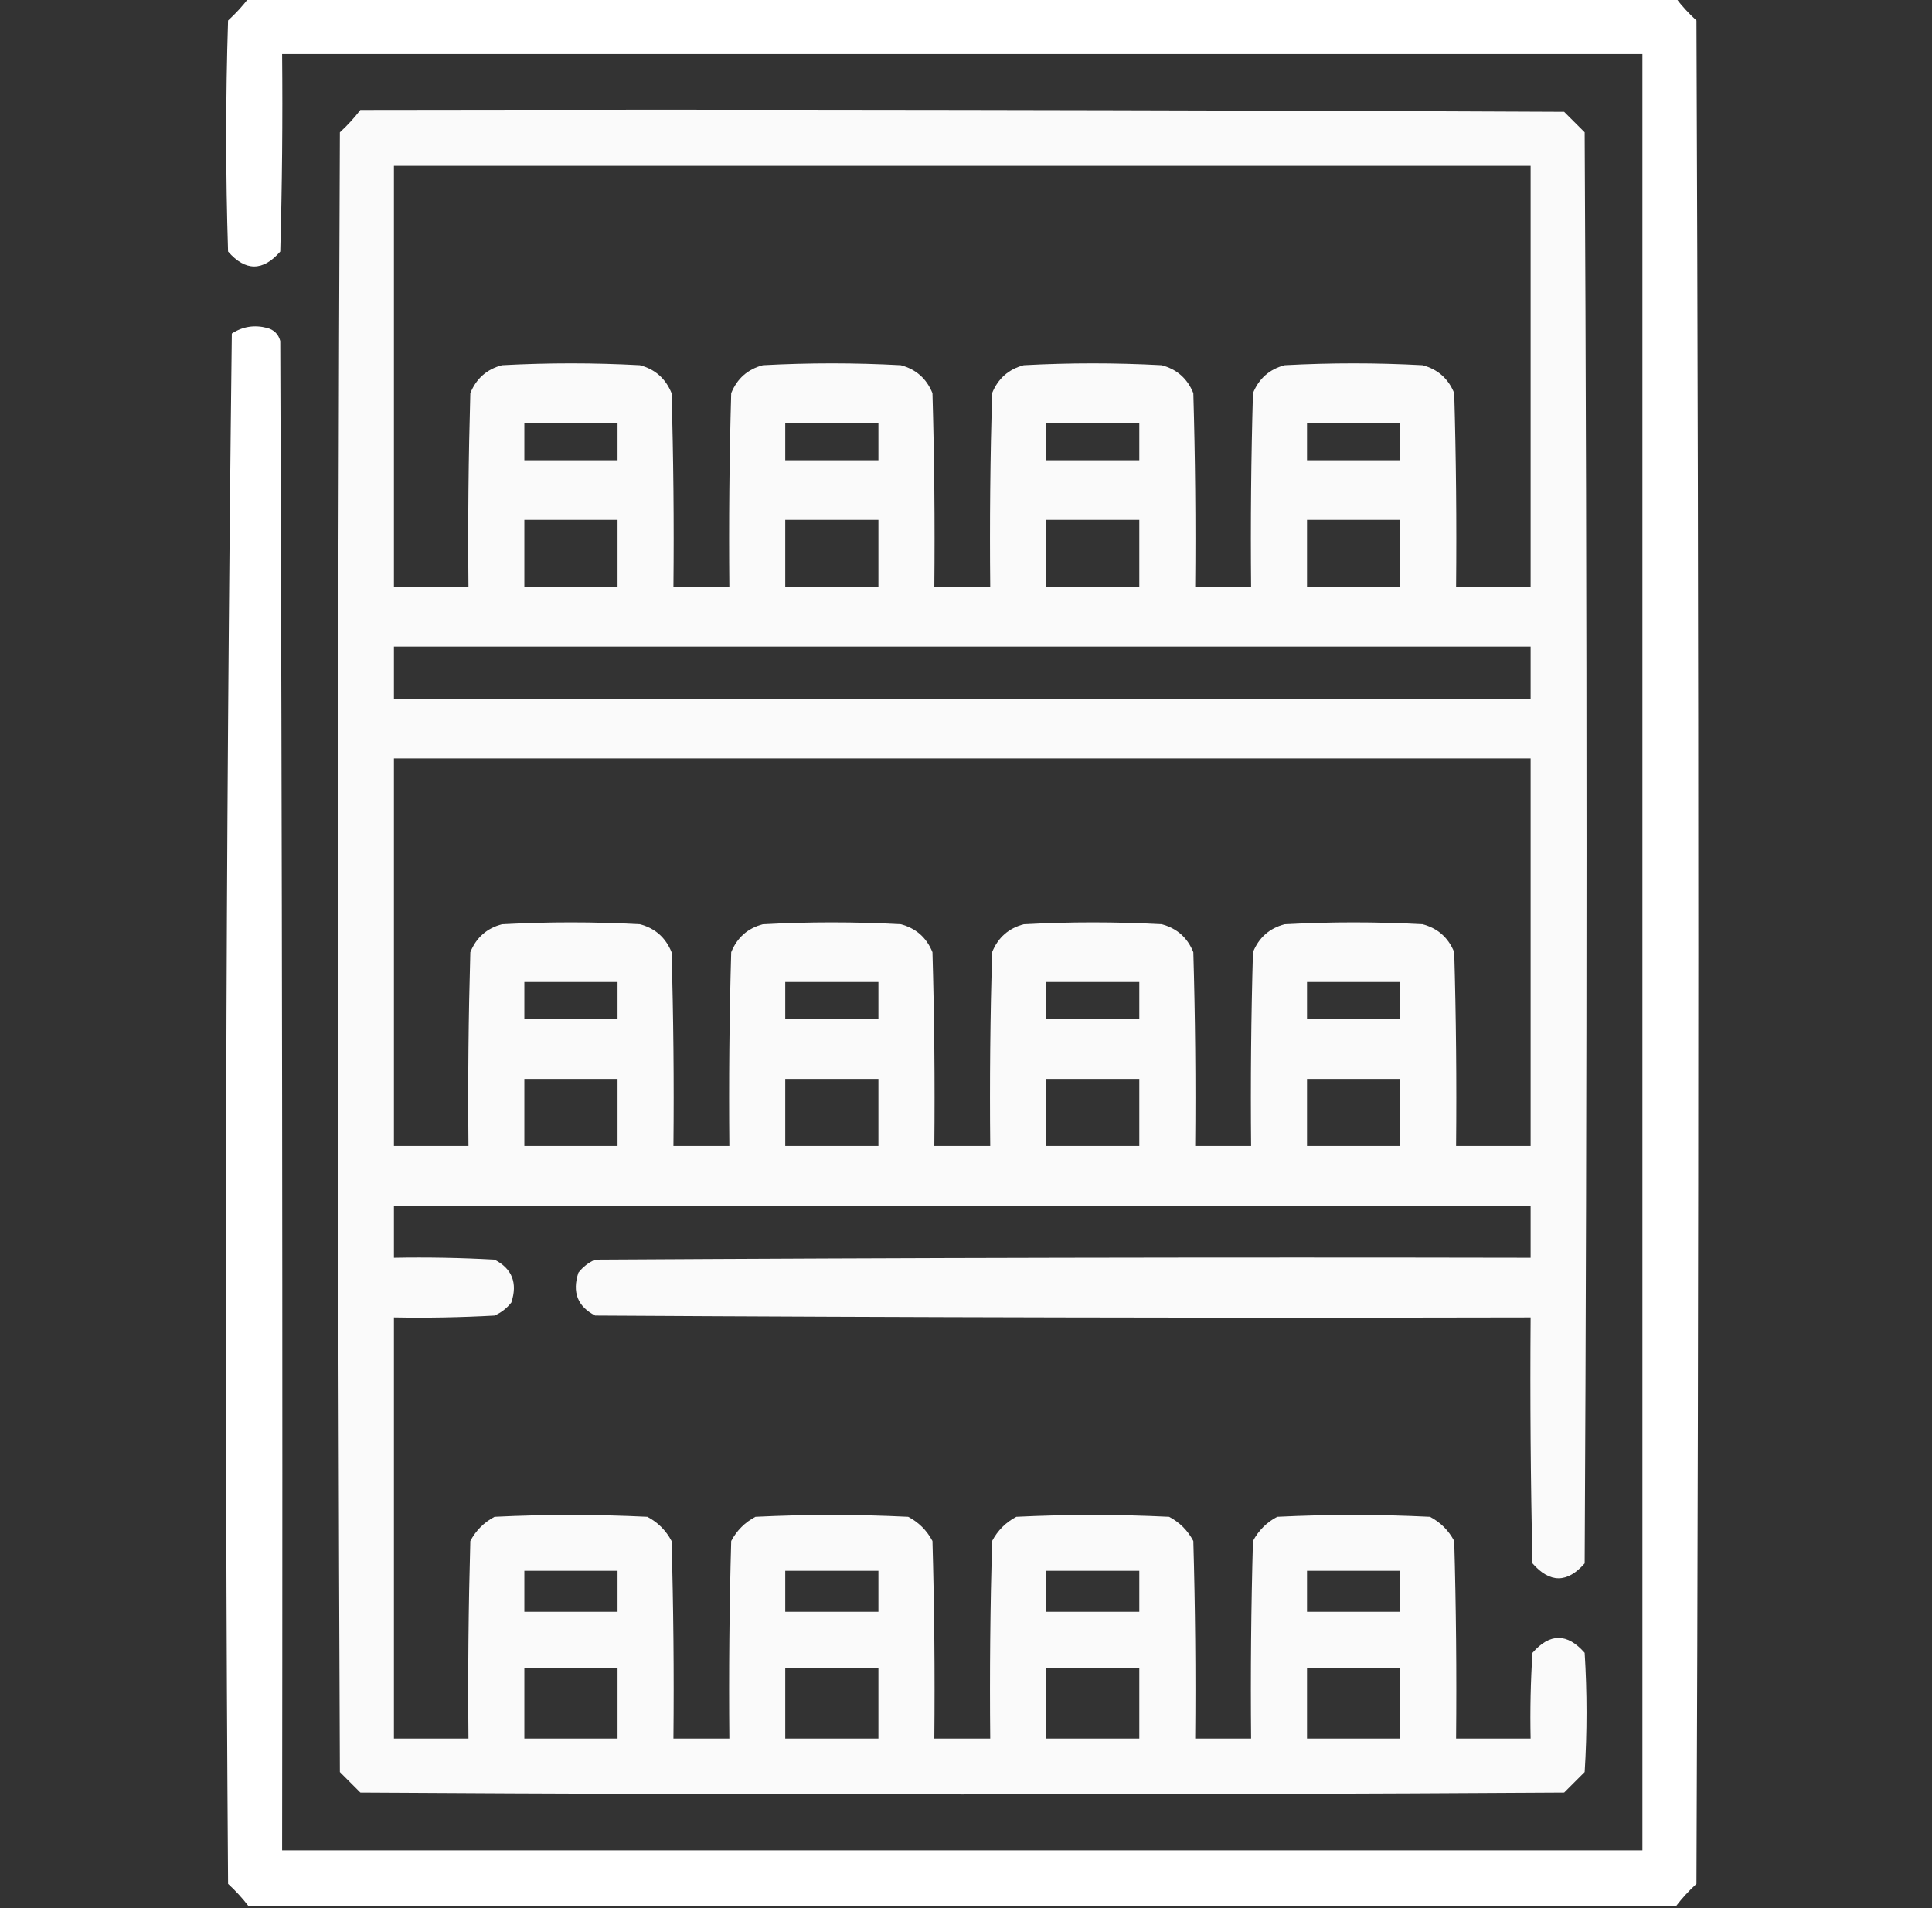 <svg width="81" height="80" viewBox="0 0 81 80" fill="none" xmlns="http://www.w3.org/2000/svg">
<rect x="0" y="0" width="81" height="80" fill="#333333" stroke="none"/>
<g clip-path="url(#clip0_232_194)">
<path opacity="0.997" fill-rule="evenodd" clip-rule="evenodd" d="M10.422 -0.078C30.37 -0.078 50.318 -0.078 70.266 -0.078C70.52 0.255 70.806 0.567 71.125 0.859C71.229 26.901 71.229 52.943 71.125 78.984C70.806 79.277 70.52 79.589 70.266 79.922C50.318 79.922 30.37 79.922 10.422 79.922C10.168 79.589 9.881 79.277 9.562 78.984C9.407 57.305 9.459 35.638 9.719 13.984C10.175 13.688 10.669 13.61 11.203 13.75C11.49 13.828 11.672 14.01 11.75 14.297C11.828 35.391 11.854 56.484 11.828 77.578C30.839 77.578 49.849 77.578 68.859 77.578C68.859 52.474 68.859 27.37 68.859 2.266C49.849 2.266 30.839 2.266 11.828 2.266C11.854 5.027 11.828 7.787 11.75 10.547C11.021 11.38 10.292 11.38 9.562 10.547C9.458 7.318 9.458 4.089 9.562 0.859C9.881 0.567 10.168 0.255 10.422 -0.078Z" fill="white"/>
<path opacity="0.974" fill-rule="evenodd" clip-rule="evenodd" d="M15.109 4.609C31.932 4.583 48.755 4.609 65.578 4.688C65.865 4.974 66.151 5.26 66.438 5.547C66.542 25.547 66.542 45.547 66.438 65.547C65.708 66.38 64.979 66.38 64.25 65.547C64.172 62.11 64.146 58.672 64.172 55.234C51.099 55.261 38.026 55.234 24.953 55.156C24.215 54.776 23.981 54.177 24.25 53.359C24.44 53.117 24.674 52.935 24.953 52.812C38.026 52.734 51.099 52.708 64.172 52.734C64.172 52.005 64.172 51.276 64.172 50.547C48.286 50.547 32.401 50.547 16.516 50.547C16.516 51.276 16.516 52.005 16.516 52.734C17.923 52.708 19.329 52.734 20.734 52.812C21.473 53.193 21.707 53.792 21.438 54.609C21.248 54.851 21.013 55.034 20.734 55.156C19.329 55.234 17.923 55.26 16.516 55.234C16.516 61.12 16.516 67.005 16.516 72.891C17.557 72.891 18.599 72.891 19.641 72.891C19.614 70.13 19.641 67.369 19.719 64.609C19.953 64.167 20.292 63.828 20.734 63.594C22.87 63.489 25.005 63.489 27.141 63.594C27.583 63.828 27.922 64.167 28.156 64.609C28.234 67.369 28.261 70.13 28.234 72.891C29.016 72.891 29.797 72.891 30.578 72.891C30.552 70.13 30.578 67.369 30.656 64.609C30.891 64.167 31.229 63.828 31.672 63.594C33.807 63.489 35.943 63.489 38.078 63.594C38.521 63.828 38.859 64.167 39.094 64.609C39.172 67.369 39.198 70.13 39.172 72.891C39.953 72.891 40.734 72.891 41.516 72.891C41.489 70.13 41.516 67.369 41.594 64.609C41.828 64.167 42.167 63.828 42.609 63.594C44.745 63.489 46.88 63.489 49.016 63.594C49.458 63.828 49.797 64.167 50.031 64.609C50.109 67.369 50.136 70.13 50.109 72.891C50.891 72.891 51.672 72.891 52.453 72.891C52.427 70.13 52.453 67.369 52.531 64.609C52.766 64.167 53.104 63.828 53.547 63.594C55.682 63.489 57.818 63.489 59.953 63.594C60.396 63.828 60.734 64.167 60.969 64.609C61.047 67.369 61.073 70.13 61.047 72.891C62.089 72.891 63.13 72.891 64.172 72.891C64.146 71.692 64.172 70.494 64.25 69.297C64.979 68.464 65.708 68.464 66.438 69.297C66.542 70.964 66.542 72.63 66.438 74.297C66.151 74.583 65.865 74.87 65.578 75.156C48.755 75.26 31.932 75.26 15.109 75.156C14.823 74.87 14.537 74.583 14.25 74.297C14.146 51.38 14.146 28.464 14.25 5.547C14.569 5.255 14.855 4.942 15.109 4.609ZM16.516 6.953C32.401 6.953 48.286 6.953 64.172 6.953C64.172 12.838 64.172 18.724 64.172 24.609C63.13 24.609 62.089 24.609 61.047 24.609C61.073 21.901 61.047 19.192 60.969 16.484C60.72 15.871 60.277 15.48 59.641 15.312C57.714 15.208 55.786 15.208 53.859 15.312C53.223 15.48 52.78 15.871 52.531 16.484C52.453 19.192 52.427 21.901 52.453 24.609C51.672 24.609 50.891 24.609 50.109 24.609C50.136 21.901 50.109 19.192 50.031 16.484C49.782 15.871 49.34 15.48 48.703 15.312C46.776 15.208 44.849 15.208 42.922 15.312C42.285 15.48 41.843 15.871 41.594 16.484C41.516 19.192 41.489 21.901 41.516 24.609C40.734 24.609 39.953 24.609 39.172 24.609C39.198 21.901 39.172 19.192 39.094 16.484C38.845 15.871 38.402 15.48 37.766 15.312C35.839 15.208 33.911 15.208 31.984 15.312C31.348 15.48 30.905 15.871 30.656 16.484C30.578 19.192 30.552 21.901 30.578 24.609C29.797 24.609 29.016 24.609 28.234 24.609C28.261 21.901 28.234 19.192 28.156 16.484C27.907 15.871 27.465 15.48 26.828 15.312C24.901 15.208 22.974 15.208 21.047 15.312C20.41 15.48 19.968 15.871 19.719 16.484C19.641 19.192 19.614 21.901 19.641 24.609C18.599 24.609 17.557 24.609 16.516 24.609C16.516 18.724 16.516 12.838 16.516 6.953ZM21.984 17.734C21.984 18.255 21.984 18.776 21.984 19.297C23.286 19.297 24.589 19.297 25.891 19.297C25.891 18.776 25.891 18.255 25.891 17.734C24.589 17.734 23.286 17.734 21.984 17.734ZM32.922 17.734C32.922 18.255 32.922 18.776 32.922 19.297C34.224 19.297 35.526 19.297 36.828 19.297C36.828 18.776 36.828 18.255 36.828 17.734C35.526 17.734 34.224 17.734 32.922 17.734ZM43.859 17.734C43.859 18.255 43.859 18.776 43.859 19.297C45.161 19.297 46.464 19.297 47.766 19.297C47.766 18.776 47.766 18.255 47.766 17.734C46.464 17.734 45.161 17.734 43.859 17.734ZM54.797 17.734C54.797 18.255 54.797 18.776 54.797 19.297C56.099 19.297 57.401 19.297 58.703 19.297C58.703 18.776 58.703 18.255 58.703 17.734C57.401 17.734 56.099 17.734 54.797 17.734ZM21.984 21.797C21.984 22.734 21.984 23.672 21.984 24.609C23.286 24.609 24.589 24.609 25.891 24.609C25.891 23.672 25.891 22.734 25.891 21.797C24.589 21.797 23.286 21.797 21.984 21.797ZM32.922 21.797C32.922 22.734 32.922 23.672 32.922 24.609C34.224 24.609 35.526 24.609 36.828 24.609C36.828 23.672 36.828 22.734 36.828 21.797C35.526 21.797 34.224 21.797 32.922 21.797ZM43.859 21.797C43.859 22.734 43.859 23.672 43.859 24.609C45.161 24.609 46.464 24.609 47.766 24.609C47.766 23.672 47.766 22.734 47.766 21.797C46.464 21.797 45.161 21.797 43.859 21.797ZM54.797 21.797C54.797 22.734 54.797 23.672 54.797 24.609C56.099 24.609 57.401 24.609 58.703 24.609C58.703 23.672 58.703 22.734 58.703 21.797C57.401 21.797 56.099 21.797 54.797 21.797ZM16.516 27.109C16.516 27.839 16.516 28.568 16.516 29.297C32.401 29.297 48.286 29.297 64.172 29.297C64.172 28.568 64.172 27.839 64.172 27.109C48.286 27.109 32.401 27.109 16.516 27.109ZM16.516 31.797C16.516 37.214 16.516 42.63 16.516 48.047C17.557 48.047 18.599 48.047 19.641 48.047C19.614 45.338 19.641 42.63 19.719 39.922C19.968 39.308 20.41 38.917 21.047 38.75C22.974 38.646 24.901 38.646 26.828 38.75C27.465 38.917 27.907 39.308 28.156 39.922C28.234 42.63 28.261 45.338 28.234 48.047C29.016 48.047 29.797 48.047 30.578 48.047C30.552 45.338 30.578 42.63 30.656 39.922C30.905 39.308 31.348 38.917 31.984 38.75C33.911 38.646 35.839 38.646 37.766 38.75C38.402 38.917 38.845 39.308 39.094 39.922C39.172 42.63 39.198 45.338 39.172 48.047C39.953 48.047 40.734 48.047 41.516 48.047C41.489 45.338 41.516 42.63 41.594 39.922C41.843 39.308 42.285 38.917 42.922 38.75C44.849 38.646 46.776 38.646 48.703 38.75C49.34 38.917 49.782 39.308 50.031 39.922C50.109 42.63 50.136 45.338 50.109 48.047C50.891 48.047 51.672 48.047 52.453 48.047C52.427 45.338 52.453 42.63 52.531 39.922C52.78 39.308 53.223 38.917 53.859 38.75C55.786 38.646 57.714 38.646 59.641 38.75C60.277 38.917 60.72 39.308 60.969 39.922C61.047 42.63 61.073 45.338 61.047 48.047C62.089 48.047 63.13 48.047 64.172 48.047C64.172 42.63 64.172 37.214 64.172 31.797C48.286 31.797 32.401 31.797 16.516 31.797ZM21.984 41.172C21.984 41.693 21.984 42.214 21.984 42.734C23.286 42.734 24.589 42.734 25.891 42.734C25.891 42.214 25.891 41.693 25.891 41.172C24.589 41.172 23.286 41.172 21.984 41.172ZM32.922 41.172C32.922 41.693 32.922 42.214 32.922 42.734C34.224 42.734 35.526 42.734 36.828 42.734C36.828 42.214 36.828 41.693 36.828 41.172C35.526 41.172 34.224 41.172 32.922 41.172ZM43.859 41.172C43.859 41.693 43.859 42.214 43.859 42.734C45.161 42.734 46.464 42.734 47.766 42.734C47.766 42.214 47.766 41.693 47.766 41.172C46.464 41.172 45.161 41.172 43.859 41.172ZM54.797 41.172C54.797 41.693 54.797 42.214 54.797 42.734C56.099 42.734 57.401 42.734 58.703 42.734C58.703 42.214 58.703 41.693 58.703 41.172C57.401 41.172 56.099 41.172 54.797 41.172ZM21.984 45.234C21.984 46.172 21.984 47.109 21.984 48.047C23.286 48.047 24.589 48.047 25.891 48.047C25.891 47.109 25.891 46.172 25.891 45.234C24.589 45.234 23.286 45.234 21.984 45.234ZM32.922 45.234C32.922 46.172 32.922 47.109 32.922 48.047C34.224 48.047 35.526 48.047 36.828 48.047C36.828 47.109 36.828 46.172 36.828 45.234C35.526 45.234 34.224 45.234 32.922 45.234ZM43.859 45.234C43.859 46.172 43.859 47.109 43.859 48.047C45.161 48.047 46.464 48.047 47.766 48.047C47.766 47.109 47.766 46.172 47.766 45.234C46.464 45.234 45.161 45.234 43.859 45.234ZM54.797 45.234C54.797 46.172 54.797 47.109 54.797 48.047C56.099 48.047 57.401 48.047 58.703 48.047C58.703 47.109 58.703 46.172 58.703 45.234C57.401 45.234 56.099 45.234 54.797 45.234ZM21.984 65.859C21.984 66.432 21.984 67.005 21.984 67.578C23.286 67.578 24.589 67.578 25.891 67.578C25.891 67.005 25.891 66.432 25.891 65.859C24.589 65.859 23.286 65.859 21.984 65.859ZM32.922 65.859C32.922 66.432 32.922 67.005 32.922 67.578C34.224 67.578 35.526 67.578 36.828 67.578C36.828 67.005 36.828 66.432 36.828 65.859C35.526 65.859 34.224 65.859 32.922 65.859ZM43.859 65.859C43.859 66.432 43.859 67.005 43.859 67.578C45.161 67.578 46.464 67.578 47.766 67.578C47.766 67.005 47.766 66.432 47.766 65.859C46.464 65.859 45.161 65.859 43.859 65.859ZM54.797 65.859C54.797 66.432 54.797 67.005 54.797 67.578C56.099 67.578 57.401 67.578 58.703 67.578C58.703 67.005 58.703 66.432 58.703 65.859C57.401 65.859 56.099 65.859 54.797 65.859ZM21.984 69.922C21.984 70.911 21.984 71.901 21.984 72.891C23.286 72.891 24.589 72.891 25.891 72.891C25.891 71.901 25.891 70.911 25.891 69.922C24.589 69.922 23.286 69.922 21.984 69.922ZM32.922 69.922C32.922 70.911 32.922 71.901 32.922 72.891C34.224 72.891 35.526 72.891 36.828 72.891C36.828 71.901 36.828 70.911 36.828 69.922C35.526 69.922 34.224 69.922 32.922 69.922ZM43.859 69.922C43.859 70.911 43.859 71.901 43.859 72.891C45.161 72.891 46.464 72.891 47.766 72.891C47.766 71.901 47.766 70.911 47.766 69.922C46.464 69.922 45.161 69.922 43.859 69.922ZM54.797 69.922C54.797 70.911 54.797 71.901 54.797 72.891C56.099 72.891 57.401 72.891 58.703 72.891C58.703 71.901 58.703 70.911 58.703 69.922C57.401 69.922 56.099 69.922 54.797 69.922Z" fill="white"/>
</g>
<defs>
<clipPath id="clip0_232_194">
<rect width="80" height="80" fill="white" transform="translate(0.5)"/>
</clipPath>
</defs>
</svg>
